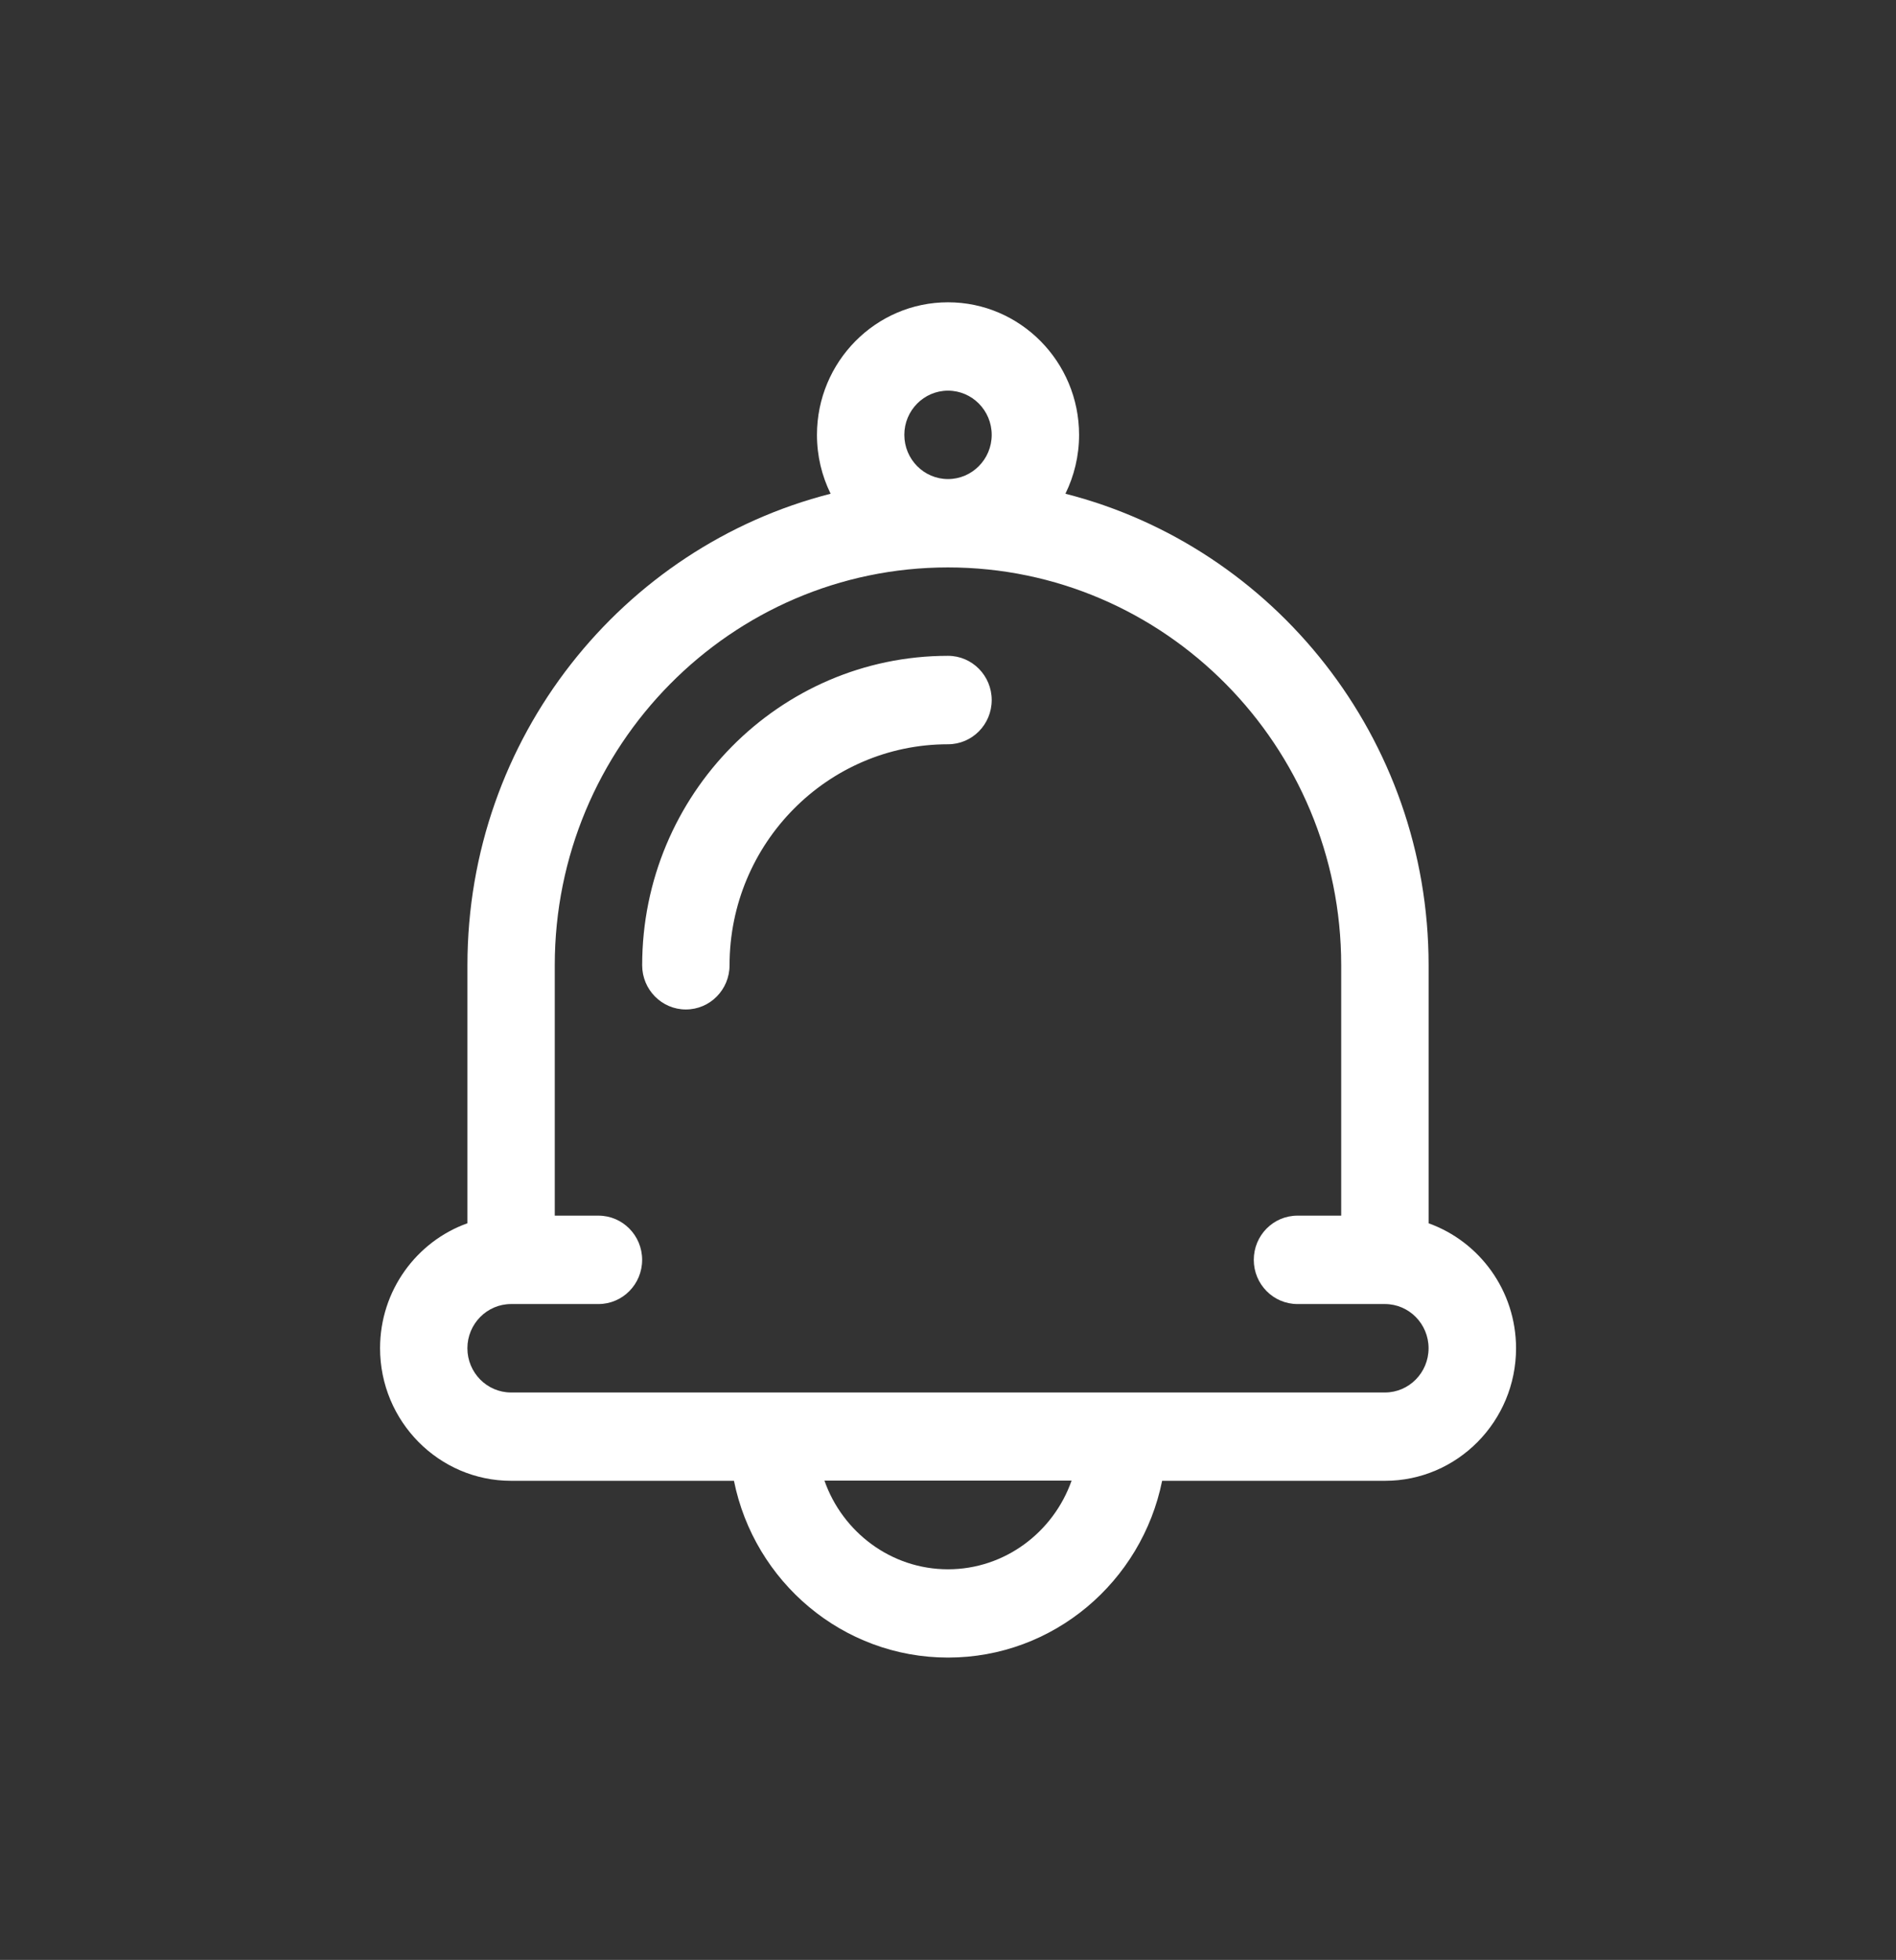 <?xml version="1.0" encoding="utf-8"?>
<!-- Generator: Adobe Illustrator 16.0.0, SVG Export Plug-In . SVG Version: 6.00 Build 0)  -->
<!DOCTYPE svg PUBLIC "-//W3C//DTD SVG 1.1//EN" "http://www.w3.org/Graphics/SVG/1.1/DTD/svg11.dtd">
<svg version="1.1" id="Layer_1" xmlns="http://www.w3.org/2000/svg" xmlns:xlink="http://www.w3.org/1999/xlink" x="0px" y="0px"
	 width="50.366px" height="52.056px" viewBox="0 0 50.366 52.056" enable-background="new 0 0 50.366 52.056" xml:space="preserve">
<rect x="0" y="0" width="50.366" height="52.056" fill="#333333" stroke="none"/>
<g>
	<g>
		<path fill="#FFFFFF" d="M37.95,32.491v-6.854c0-6.033-4.111-11.112-9.648-12.523c0.231-0.472,0.363-1.002,0.363-1.564
			c0-1.941-1.563-3.521-3.482-3.521s-3.481,1.58-3.481,3.521c0,0.563,0.131,1.093,0.363,1.564c-5.537,1.411-9.648,6.49-9.648,12.522
			v6.854c-1.352,0.484-2.321,1.789-2.321,3.319c0,1.942,1.562,3.522,3.481,3.522h5.92c0.539,2.676,2.884,4.695,5.687,4.695
			s5.147-2.02,5.687-4.695h5.921c1.92,0,3.481-1.58,3.481-3.522C40.271,34.28,39.302,32.976,37.95,32.491z M25.183,10.376
			c0.641,0,1.161,0.527,1.161,1.174c0,0.647-0.521,1.174-1.161,1.174c-0.64,0-1.16-0.526-1.16-1.174
			C24.022,10.903,24.543,10.376,25.183,10.376z M25.183,41.681c-1.513,0-2.803-0.989-3.282-2.355h6.565
			C27.986,40.691,26.696,41.681,25.183,41.681z M36.79,36.985H13.576c-0.64,0-1.16-0.527-1.16-1.175s0.521-1.174,1.16-1.174h2.321
			c0.642,0,1.161-0.525,1.161-1.174s-0.52-1.174-1.161-1.174h-1.16v-6.652c0-5.825,4.686-10.565,10.445-10.565
			c5.761,0,10.446,4.74,10.446,10.565v6.652h-1.161c-0.642,0-1.161,0.525-1.161,1.174s0.52,1.174,1.161,1.174h2.322
			c0.64,0,1.16,0.526,1.16,1.174S37.43,36.985,36.79,36.985z M25.183,17.419c-4.479,0-8.124,3.688-8.124,8.219
			c0,0.647,0.52,1.174,1.16,1.174c0.642,0,1.161-0.526,1.161-1.174c0-3.237,2.604-5.87,5.803-5.87c0.642,0,1.161-0.525,1.161-1.174
			S25.824,17.419,25.183,17.419z"/>
	</g>
</g>
</svg>

